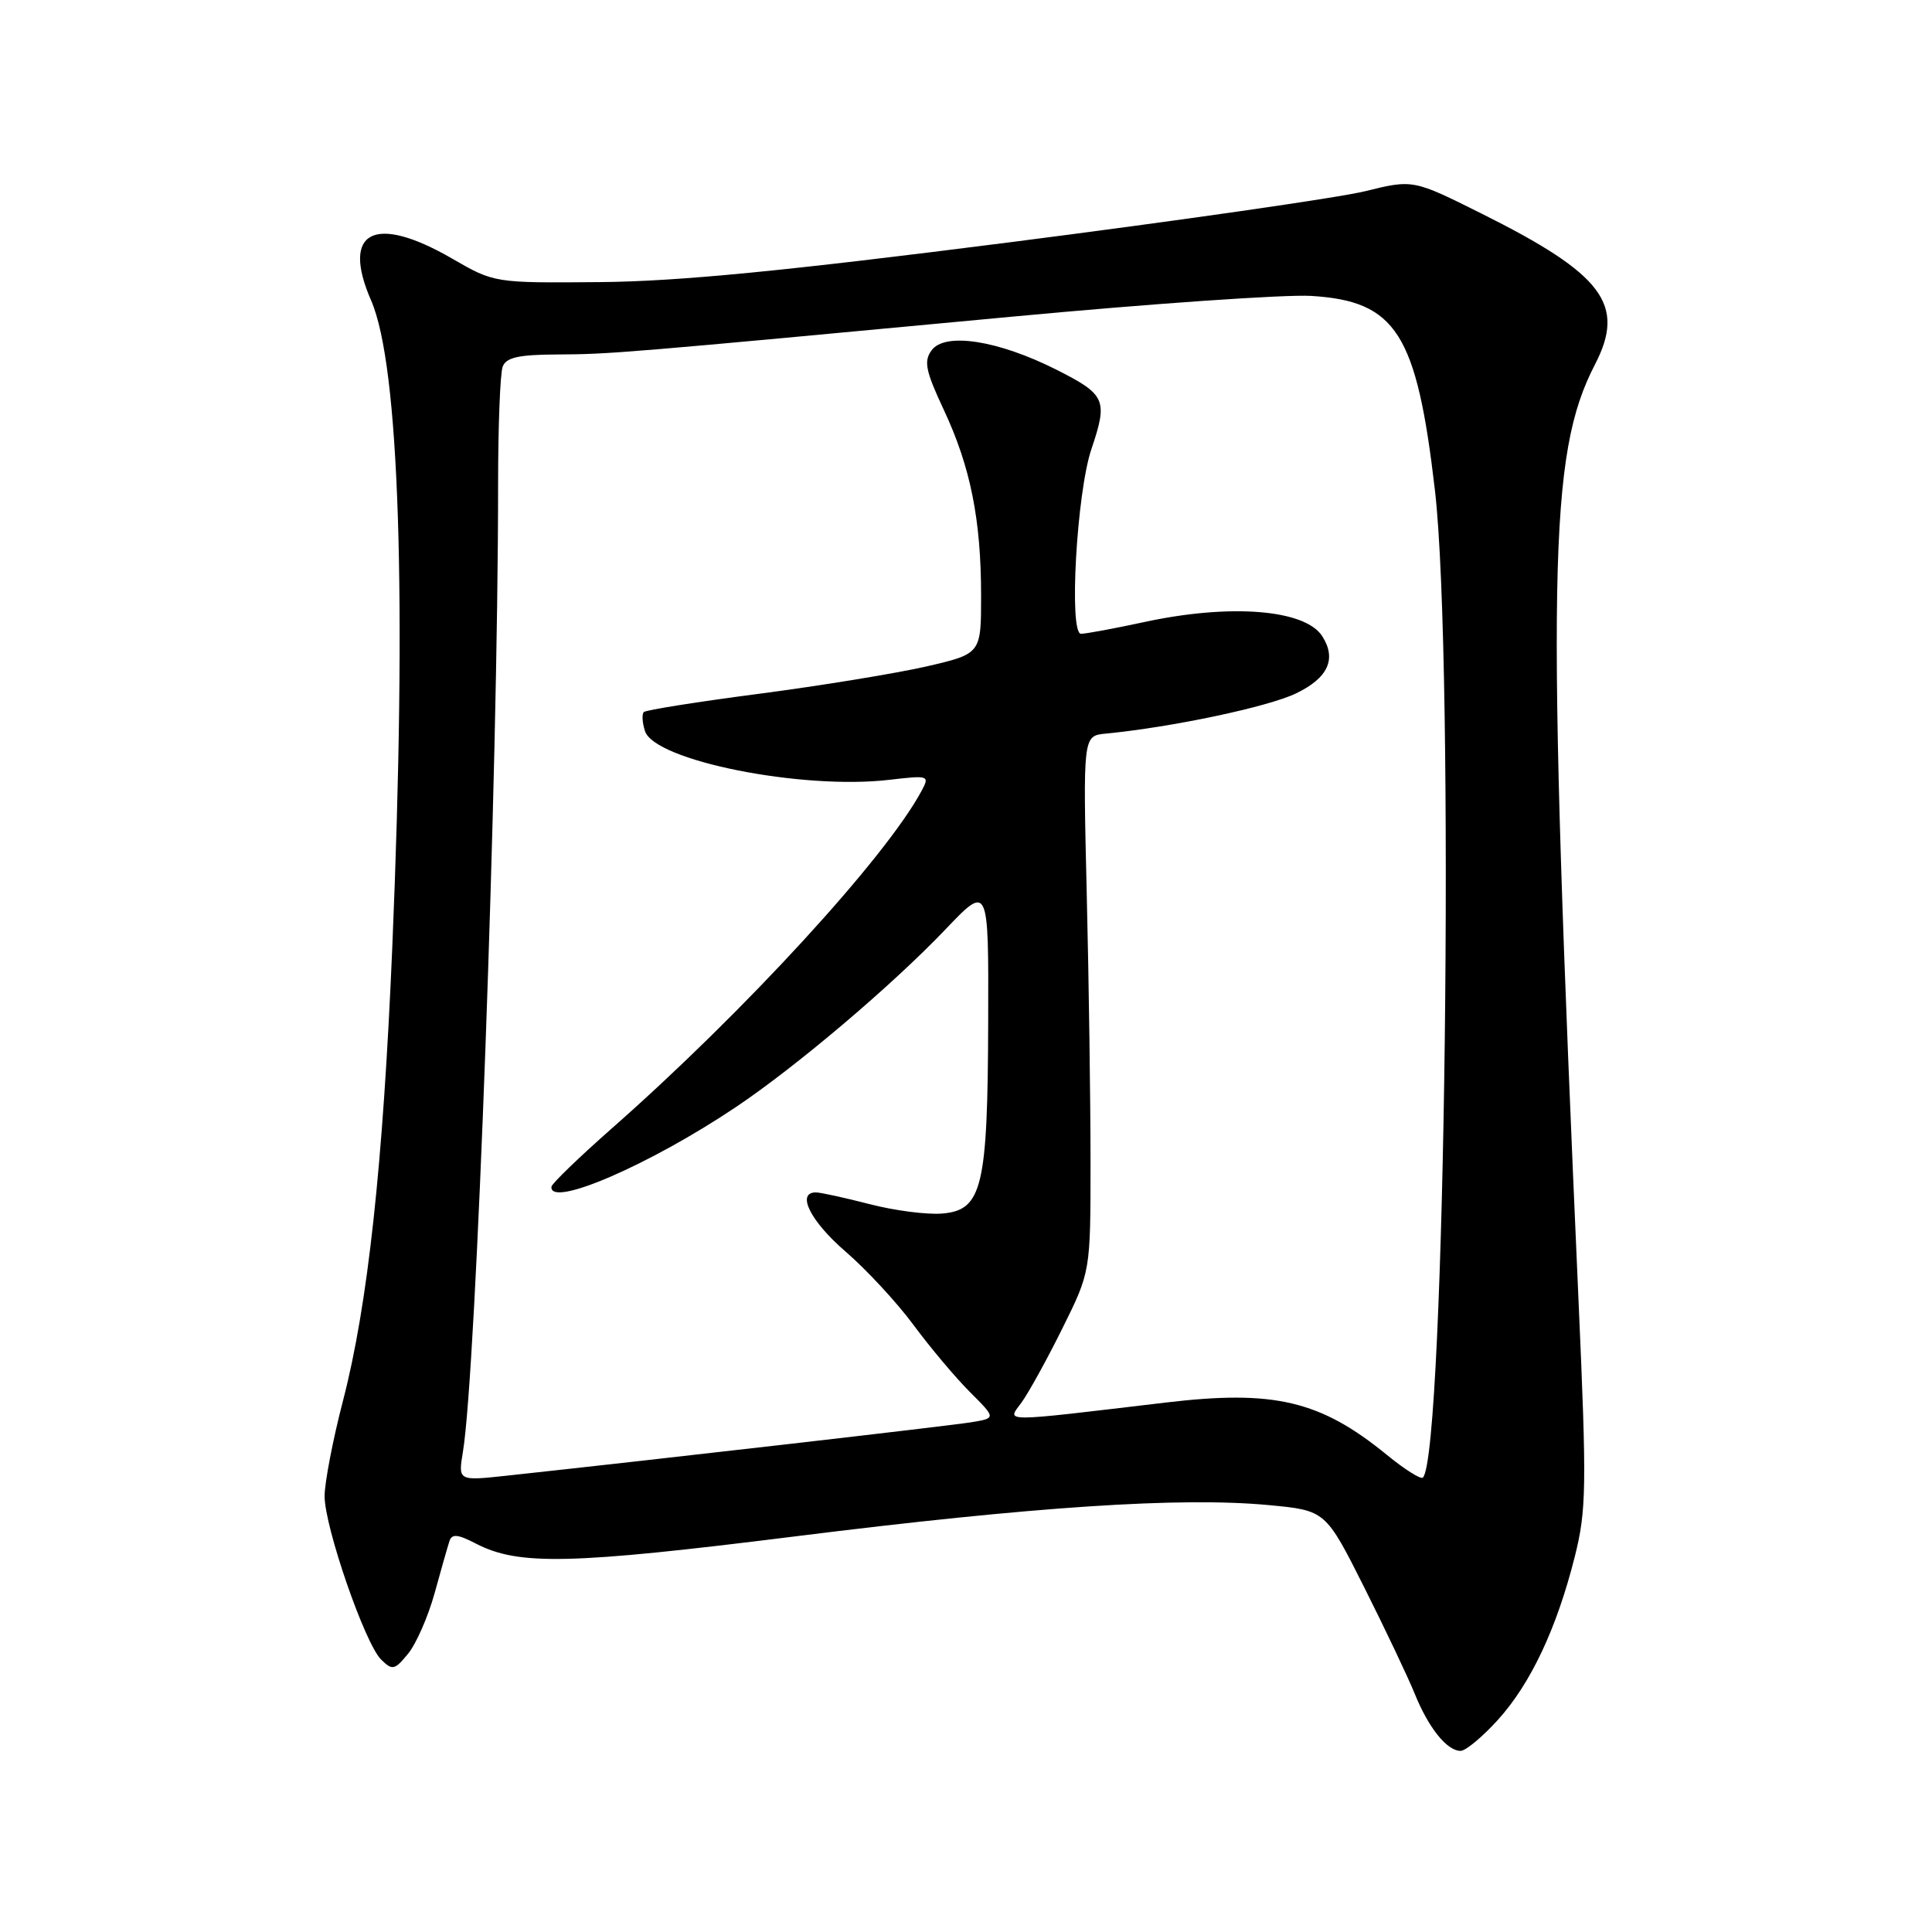 <?xml version="1.0" encoding="UTF-8" standalone="no"?>
<!DOCTYPE svg PUBLIC "-//W3C//DTD SVG 1.1//EN" "http://www.w3.org/Graphics/SVG/1.1/DTD/svg11.dtd" >
<svg xmlns="http://www.w3.org/2000/svg" xmlns:xlink="http://www.w3.org/1999/xlink" version="1.1" viewBox="0 0 256 256">
 <g >
 <path fill="currentColor"
d=" M 198.49 227.88 C 202.84 223.07 206.29 215.72 208.67 206.25 C 210.21 200.12 210.26 197.05 209.17 172.50 C 204.89 75.85 205.16 60.25 211.34 48.30 C 215.45 40.36 212.45 36.36 196.37 28.33 C 187.24 23.77 187.24 23.77 180.87 25.34 C 177.37 26.20 156.28 29.23 134.00 32.08 C 103.92 35.92 89.90 37.29 79.50 37.38 C 65.50 37.50 65.50 37.50 59.88 34.25 C 49.59 28.30 45.16 30.61 49.18 39.83 C 52.93 48.43 53.93 79.11 51.98 125.50 C 50.76 154.35 48.74 172.92 45.45 185.60 C 44.10 190.78 43.01 196.48 43.01 198.26 C 43.03 202.39 48.36 217.80 50.50 219.90 C 51.99 221.37 52.29 221.30 54.07 219.13 C 55.14 217.83 56.72 214.23 57.58 211.13 C 58.43 208.03 59.32 204.92 59.55 204.22 C 59.87 203.21 60.65 203.28 63.09 204.55 C 68.72 207.46 75.59 207.30 105.35 203.58 C 137.01 199.62 156.45 198.34 168.07 199.43 C 175.64 200.14 175.64 200.14 180.76 210.32 C 183.57 215.92 186.59 222.28 187.47 224.46 C 189.30 228.97 191.73 232.00 193.54 232.00 C 194.21 232.00 196.44 230.14 198.49 227.88 Z  M 61.34 192.37 C 63.11 181.71 66.00 102.22 66.00 64.33 C 66.00 56.54 66.27 49.45 66.61 48.58 C 67.07 47.36 68.74 46.99 73.86 46.97 C 80.92 46.93 82.19 46.83 134.00 41.97 C 152.43 40.24 170.31 39.00 173.74 39.21 C 185.01 39.90 187.72 44.16 190.14 65.00 C 192.78 87.77 191.50 192.83 188.54 195.79 C 188.27 196.06 186.13 194.71 183.78 192.79 C 174.96 185.58 168.83 184.13 154.42 185.85 C 132.24 188.48 133.42 188.48 135.35 185.85 C 136.29 184.56 138.74 180.12 140.78 176.00 C 144.50 168.50 144.50 168.50 144.50 154.00 C 144.50 146.03 144.28 130.05 144.00 118.50 C 143.50 97.50 143.50 97.50 146.50 97.21 C 155.34 96.35 168.02 93.67 171.75 91.87 C 175.98 89.83 177.13 87.32 175.21 84.31 C 172.94 80.74 162.99 79.95 151.50 82.45 C 147.65 83.28 143.94 83.97 143.24 83.98 C 141.61 84.01 142.66 65.29 144.62 59.50 C 146.82 52.98 146.52 52.29 139.99 48.99 C 132.25 45.09 125.21 43.99 123.44 46.42 C 122.38 47.86 122.64 49.15 125.07 54.33 C 128.60 61.88 130.00 68.86 130.00 78.95 C 130.00 86.63 130.00 86.63 122.75 88.31 C 118.76 89.22 108.82 90.85 100.65 91.92 C 92.49 92.98 85.59 94.08 85.31 94.35 C 85.04 94.63 85.10 95.75 85.46 96.86 C 86.70 100.79 106.25 104.69 117.84 103.33 C 123.08 102.72 123.20 102.76 122.12 104.78 C 117.39 113.61 98.69 134.00 81.09 149.50 C 76.72 153.35 73.11 156.84 73.07 157.25 C 72.80 160.10 86.08 154.36 97.50 146.70 C 105.51 141.33 118.18 130.59 125.25 123.18 C 131.00 117.15 131.00 117.15 130.94 135.32 C 130.88 157.34 130.15 160.36 124.85 160.80 C 122.85 160.97 118.51 160.41 115.21 159.55 C 111.91 158.70 108.71 158.00 108.11 158.00 C 105.47 158.00 107.39 161.83 112.03 165.83 C 114.79 168.21 118.85 172.59 121.05 175.57 C 123.25 178.55 126.61 182.54 128.52 184.45 C 131.98 187.91 131.98 187.91 128.74 188.45 C 125.98 188.91 87.73 193.31 67.10 195.54 C 60.70 196.23 60.70 196.23 61.34 192.37 Z "/>
</g>
</svg>